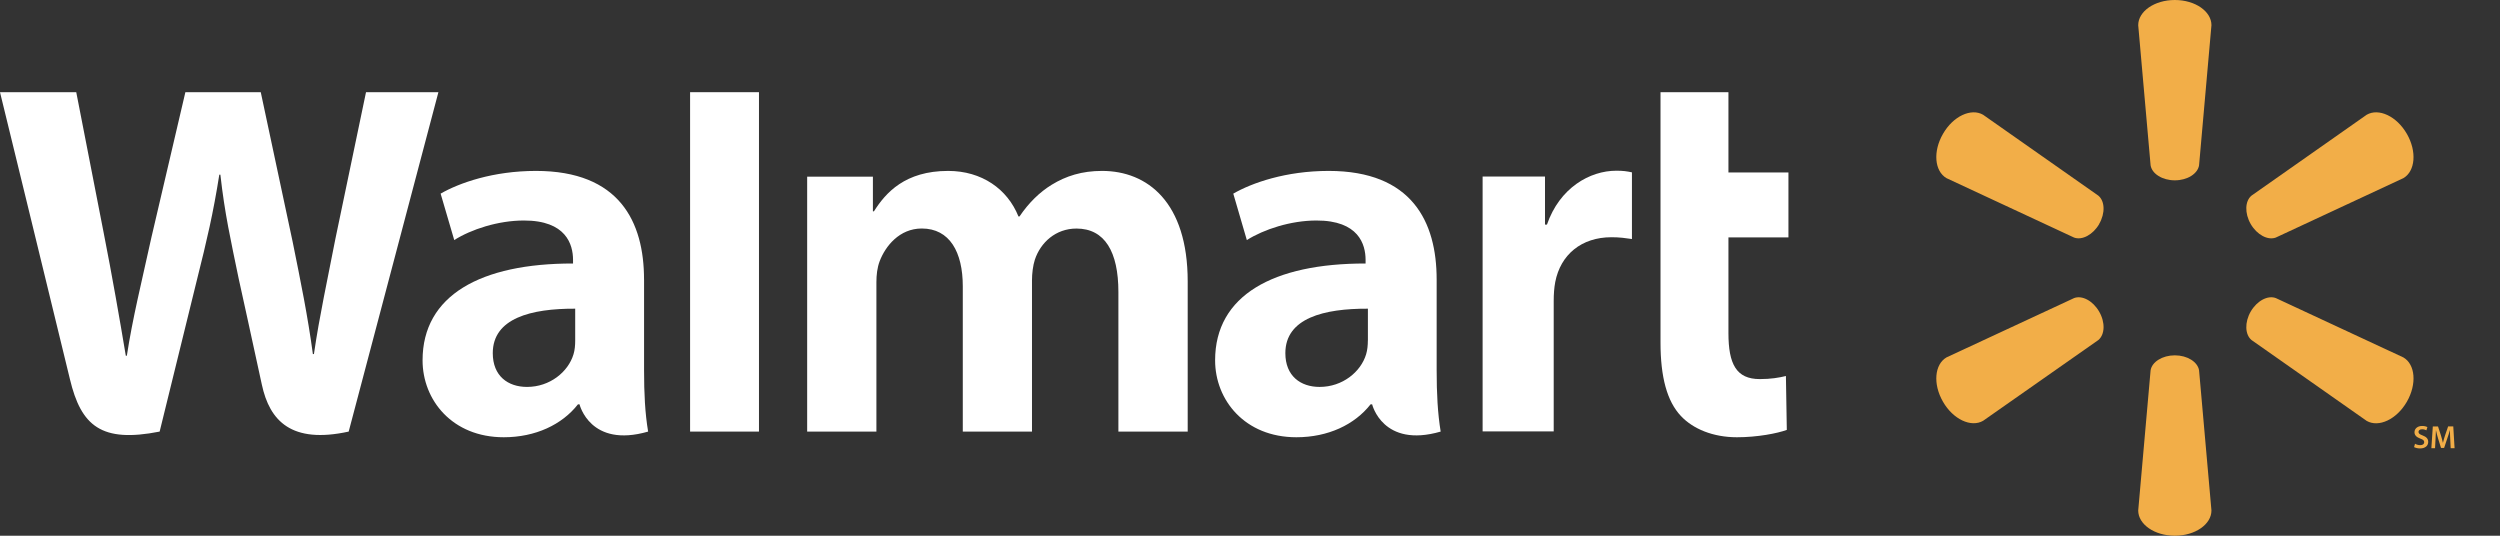 <svg width="112" height="24" viewBox="0 0 112 24" fill="none" xmlns="http://www.w3.org/2000/svg">
<rect x="0" y="0" width="112" height="24" fill="#333333" stroke="none"/>
<path fill-rule="evenodd" clip-rule="evenodd" d="M61.28 15.255C61.28 15.467 61.259 15.684 61.202 15.872C60.964 16.662 60.144 17.334 59.118 17.334C58.266 17.334 57.584 16.846 57.584 15.821C57.584 14.252 59.312 13.82 61.282 13.829V15.255H61.28ZM64.362 12.522C64.362 9.934 63.256 7.657 59.522 7.657C57.605 7.657 56.082 8.195 55.251 8.675L55.858 10.755C56.62 10.274 57.827 9.879 58.973 9.879C60.869 9.874 61.178 10.951 61.178 11.642V11.805C57.048 11.799 54.437 13.229 54.437 16.142C54.437 17.923 55.768 19.589 58.078 19.589C59.501 19.589 60.689 19.023 61.401 18.115H61.472C61.472 18.115 61.943 20.087 64.542 19.335C64.408 18.512 64.362 17.634 64.362 16.581V12.522Z" fill="white"/>
<path fill-rule="evenodd" clip-rule="evenodd" d="M0 4.13C0 4.13 2.7 15.189 3.132 16.984C3.632 19.083 4.541 19.851 7.152 19.335L8.838 12.476C9.265 10.772 9.552 9.559 9.825 7.824H9.873C10.067 9.575 10.342 10.777 10.693 12.483C10.693 12.483 11.379 15.595 11.73 17.229C12.081 18.862 13.061 19.894 15.621 19.335L19.64 4.132H16.397L15.025 10.703C14.655 12.615 14.32 14.112 14.064 15.861H14.017C13.782 14.128 13.486 12.692 13.11 10.829L11.682 4.13H8.305L6.778 10.659C6.344 12.643 5.941 14.246 5.683 15.937H5.636C5.371 14.345 5.02 12.331 4.641 10.411C4.641 10.411 3.733 5.74 3.416 4.13H0Z" fill="white"/>
<path fill-rule="evenodd" clip-rule="evenodd" d="M25.769 15.255C25.769 15.467 25.751 15.684 25.693 15.872C25.455 16.662 24.635 17.334 23.61 17.334C22.757 17.334 22.076 16.846 22.076 15.821C22.076 14.252 23.803 13.82 25.769 13.829V15.255ZM28.853 12.522C28.853 9.934 27.749 7.657 24.012 7.657C22.094 7.657 20.572 8.195 19.74 8.675L20.35 10.755C21.108 10.274 22.318 9.879 23.466 9.879C25.36 9.874 25.672 10.951 25.672 11.642V11.805C21.538 11.799 18.931 13.229 18.931 16.142C18.931 17.923 20.26 19.589 22.568 19.589C23.989 19.589 25.18 19.023 25.892 18.115H25.963C25.963 18.115 26.435 20.087 29.036 19.335C28.898 18.512 28.854 17.634 28.854 16.581V12.522H28.853Z" fill="white"/>
<path fill-rule="evenodd" clip-rule="evenodd" d="M34.002 16.104V4.13H30.916V19.335H34.002V16.104Z" fill="white"/>
<path fill-rule="evenodd" clip-rule="evenodd" d="M74.391 4.13V15.346C74.391 16.889 74.68 17.975 75.305 18.637C75.848 19.215 76.742 19.589 77.814 19.589C78.729 19.589 79.626 19.416 80.049 19.259L80.009 16.845C79.695 16.922 79.332 16.983 78.838 16.983C77.787 16.983 77.434 16.312 77.434 14.921V10.635H80.122V7.725H77.434V4.13H74.391Z" fill="white"/>
<path fill-rule="evenodd" clip-rule="evenodd" d="M66.421 7.908V19.328H69.606V13.478C69.606 13.164 69.627 12.889 69.675 12.635C69.911 11.411 70.847 10.628 72.194 10.628C72.563 10.628 72.827 10.667 73.111 10.708V7.721C72.873 7.671 72.711 7.648 72.411 7.648C71.223 7.648 69.872 8.415 69.304 10.061H69.216V7.908H66.421Z" fill="white"/>
<path fill-rule="evenodd" clip-rule="evenodd" d="M36.161 7.915V19.335H39.263V12.637C39.263 12.321 39.3 11.99 39.409 11.702C39.665 11.029 40.293 10.237 41.296 10.237C42.548 10.237 43.133 11.297 43.133 12.825V19.335H46.233V12.557C46.233 12.256 46.276 11.896 46.362 11.632C46.618 10.865 47.293 10.239 48.226 10.239C49.495 10.239 50.104 11.281 50.104 13.079V19.337H53.209V12.608C53.209 9.061 51.407 7.657 49.372 7.657C48.471 7.657 47.76 7.883 47.118 8.276C46.577 8.608 46.094 9.078 45.672 9.699H45.627C45.135 8.468 43.983 7.657 42.477 7.657C40.548 7.657 39.679 8.634 39.152 9.468H39.106V7.916H36.161V7.915Z" fill="white"/>
<path fill-rule="evenodd" clip-rule="evenodd" d="M97.432 8.079C97.992 8.079 98.454 7.787 98.518 7.408L99.073 1.129C99.073 0.51 98.345 0 97.432 0C96.52 0 95.792 0.51 95.792 1.129L96.347 7.408C96.409 7.787 96.874 8.079 97.433 8.079H97.432Z" fill="#F2AE48"/>
<path fill-rule="evenodd" clip-rule="evenodd" d="M94.04 10.038C94.323 9.553 94.3 9.005 94.003 8.763L88.842 5.141C88.306 4.831 87.499 5.205 87.046 5.996C86.587 6.788 86.668 7.671 87.204 7.982L92.919 10.643C93.277 10.775 93.764 10.519 94.046 10.034L94.04 10.038Z" fill="#F2AE48"/>
<path fill-rule="evenodd" clip-rule="evenodd" d="M100.83 10.034C101.112 10.519 101.597 10.777 101.955 10.643L107.67 7.982C108.206 7.671 108.283 6.786 107.827 5.996C107.372 5.205 106.566 4.831 106.028 5.141L100.869 8.763C100.573 9.005 100.553 9.551 100.832 10.038L100.83 10.034Z" fill="#F2AE48"/>
<path fill-rule="evenodd" clip-rule="evenodd" d="M97.432 15.919C97.992 15.919 98.454 16.212 98.518 16.589L99.073 22.87C99.073 23.489 98.345 24 97.432 24C96.52 24 95.792 23.489 95.792 22.87L96.347 16.589C96.409 16.212 96.874 15.919 97.433 15.919H97.432Z" fill="#F2AE48"/>
<path fill-rule="evenodd" clip-rule="evenodd" d="M100.83 13.961C101.112 13.474 101.597 13.219 101.955 13.353L107.67 16.012C108.206 16.322 108.284 17.205 107.827 17.999C107.372 18.789 106.566 19.164 106.028 18.856L100.869 15.234C100.573 14.989 100.553 14.442 100.832 13.957L100.83 13.961Z" fill="#F2AE48"/>
<path fill-rule="evenodd" clip-rule="evenodd" d="M94.041 13.958C94.323 14.443 94.3 14.99 94.004 15.235L88.843 18.852C88.306 19.162 87.499 18.788 87.046 17.998C86.587 17.205 86.668 16.323 87.204 16.011L92.919 13.354C93.273 13.218 93.76 13.472 94.041 13.958Z" fill="#F2AE48"/>
<path fill-rule="evenodd" clip-rule="evenodd" d="M108.192 19.88C108.248 19.913 108.337 19.943 108.426 19.943C108.541 19.943 108.605 19.89 108.605 19.811C108.605 19.735 108.555 19.693 108.43 19.649C108.271 19.589 108.169 19.506 108.169 19.365C108.169 19.205 108.301 19.083 108.513 19.083C108.617 19.083 108.696 19.106 108.747 19.134L108.702 19.279C108.666 19.259 108.599 19.231 108.509 19.231C108.395 19.231 108.349 19.293 108.349 19.347C108.349 19.425 108.404 19.459 108.534 19.508C108.702 19.57 108.784 19.658 108.784 19.797C108.784 19.954 108.668 20.09 108.416 20.09C108.312 20.09 108.204 20.062 108.151 20.03L108.192 19.88Z" fill="#F2AE48"/>
<path fill-rule="evenodd" clip-rule="evenodd" d="M109.771 19.68C109.764 19.555 109.757 19.403 109.757 19.271H109.753C109.723 19.389 109.683 19.521 109.637 19.645L109.496 20.068H109.358L109.228 19.652C109.191 19.527 109.156 19.394 109.131 19.273H109.129C109.126 19.4 109.117 19.555 109.111 19.689L109.09 20.08H108.925L108.99 19.105H109.223L109.351 19.497C109.387 19.61 109.415 19.726 109.441 19.834H109.445C109.469 19.729 109.505 19.608 109.542 19.495L109.676 19.104H109.907L109.965 20.079H109.79L109.771 19.68Z" fill="#F2AE48"/>
</svg>
